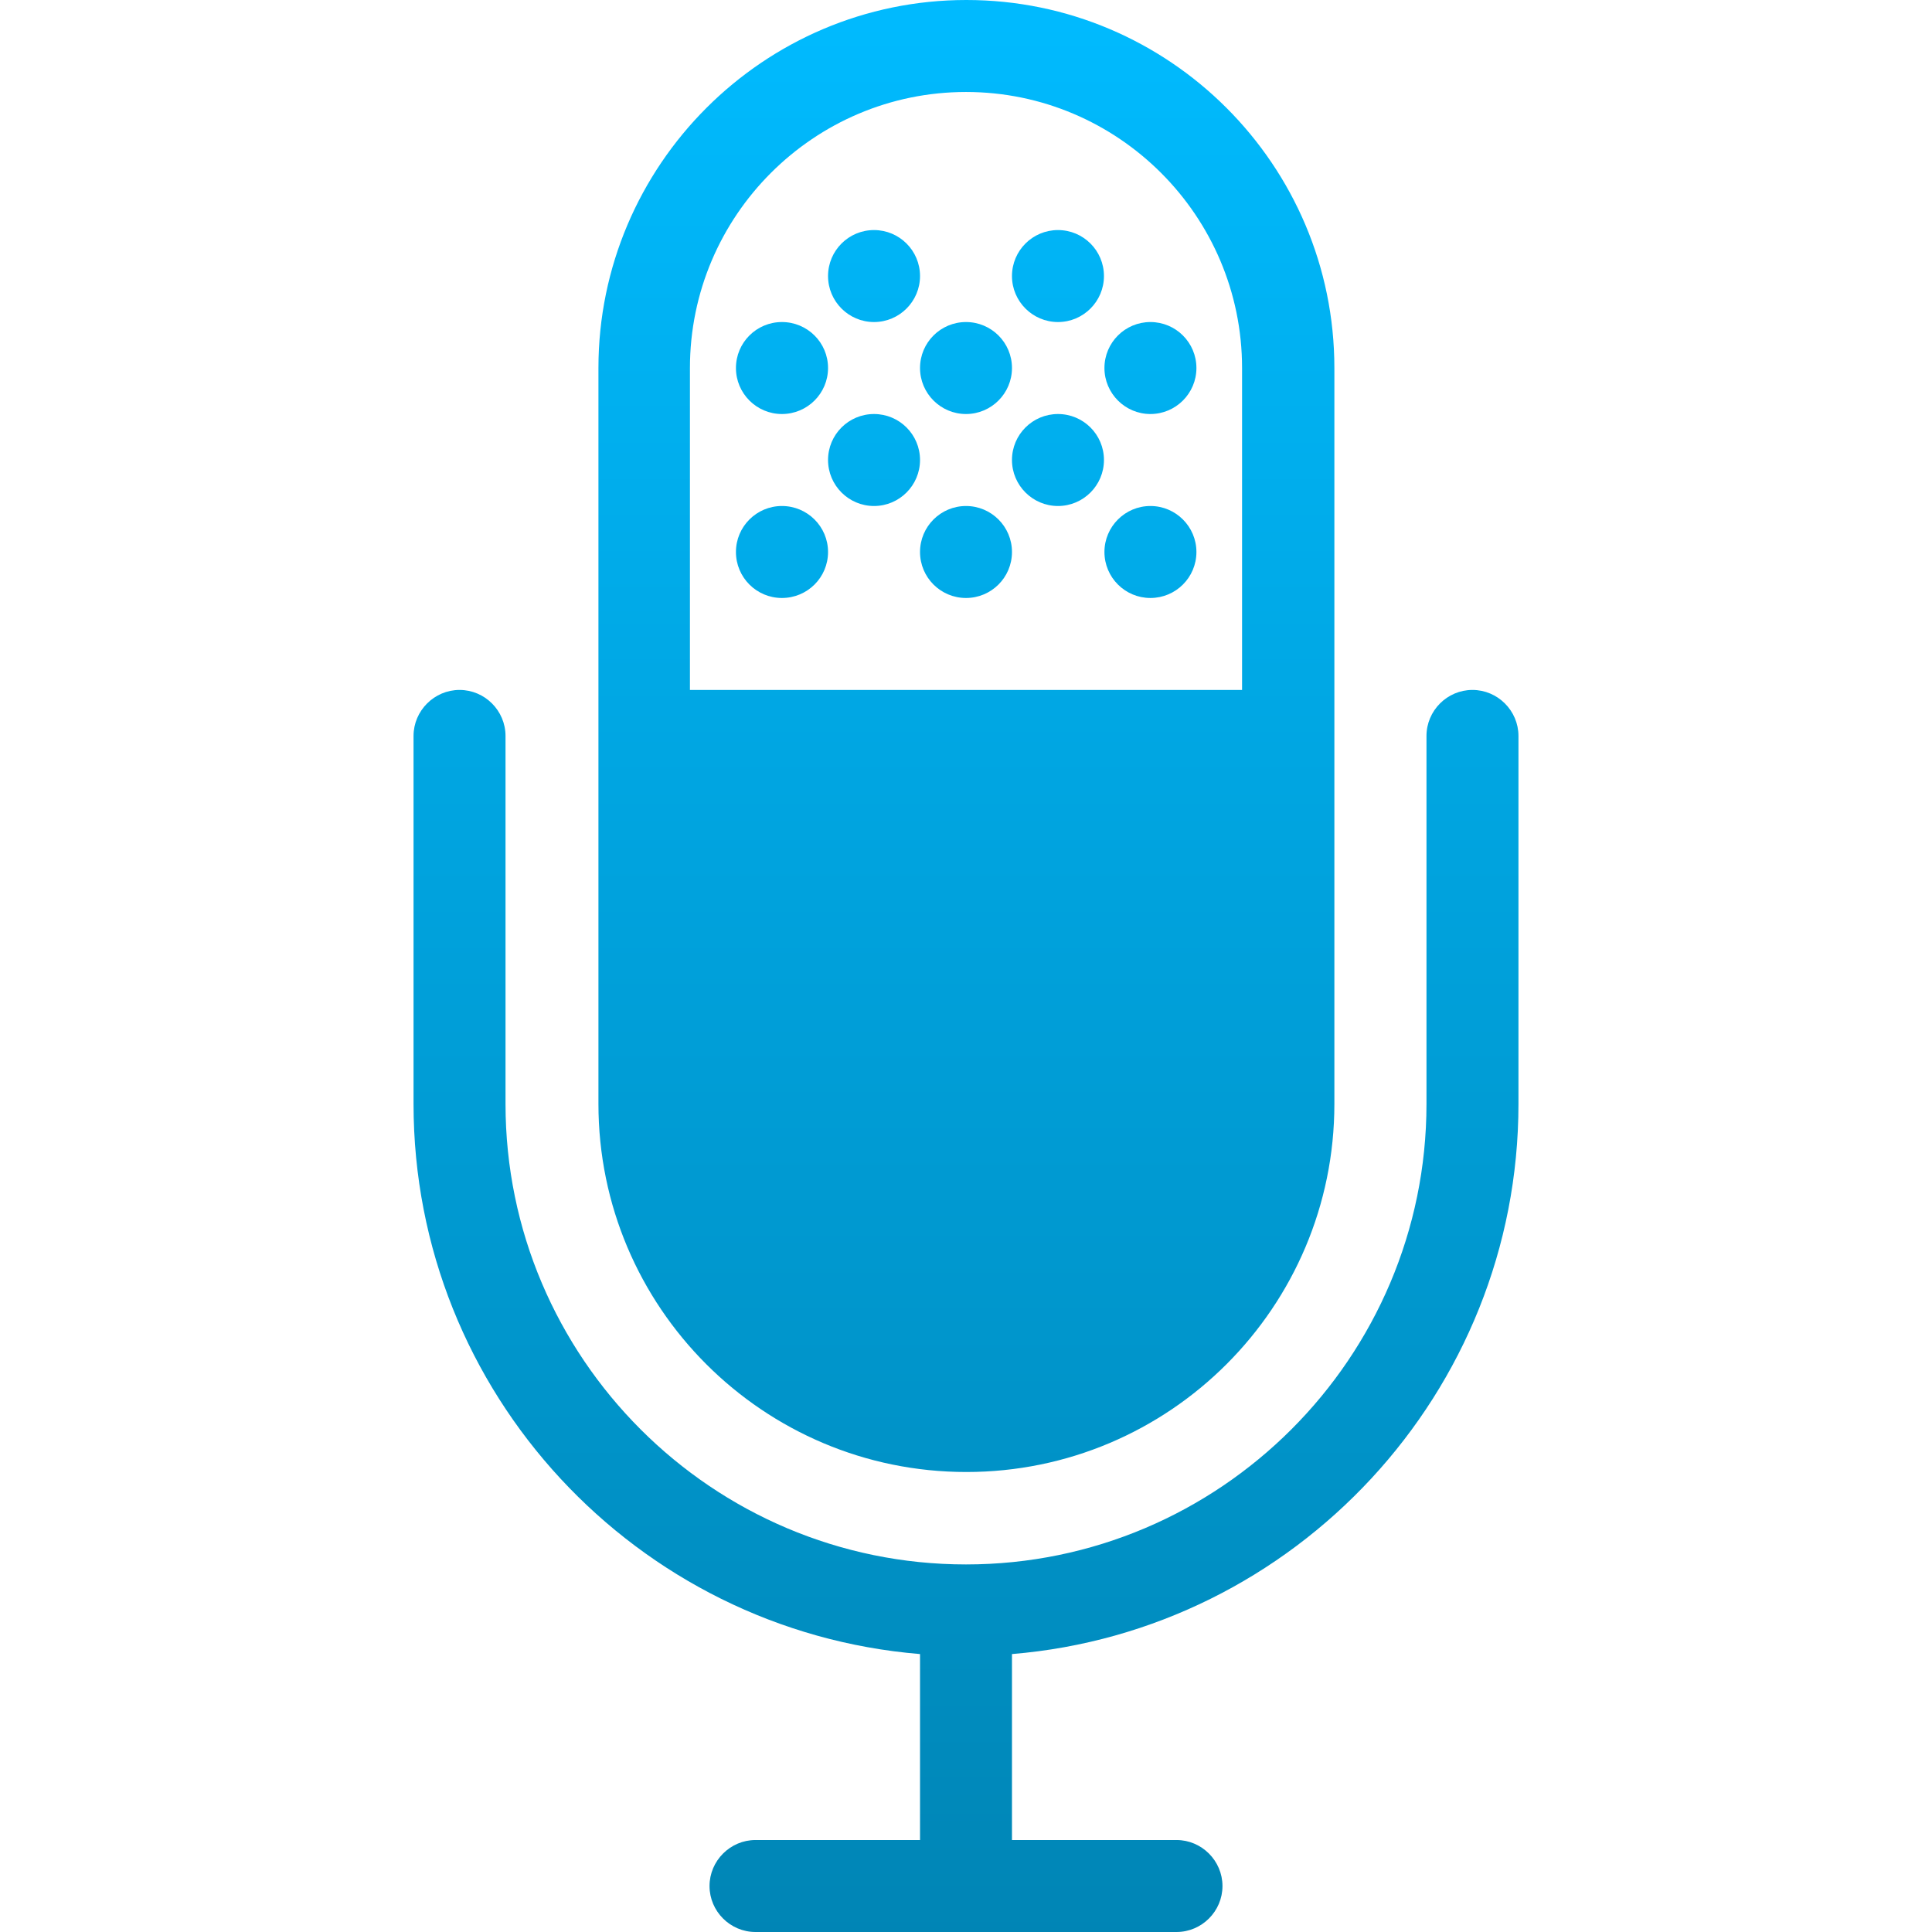 <svg xmlns="http://www.w3.org/2000/svg" xmlns:xlink="http://www.w3.org/1999/xlink" width="64" height="64" viewBox="0 0 64 64" version="1.1">
<defs>
<linearGradient id="linear0" gradientUnits="userSpaceOnUse" x1="0" y1="0" x2="0" y2="1" gradientTransform="matrix(36.602,0,0,64,13.699,0)">
<stop offset="0" style="stop-color:#00bbff;stop-opacity:1;"/>
<stop offset="1" style="stop-color:#0085b5;stop-opacity:1;"/>
</linearGradient>
</defs>
<g id="surface1">
<path style=" stroke:none;fill-rule:nonzero;fill:url(#linear0);" d="M 48.777 22.855 C 47.938 22.855 47.254 23.543 47.254 24.379 L 47.254 36.57 C 47.254 44.977 40.406 51.824 32 51.824 C 23.594 51.824 16.746 44.977 16.746 36.57 L 16.746 24.379 C 16.746 23.543 16.062 22.855 15.223 22.855 C 14.387 22.855 13.699 23.543 13.699 24.379 L 13.699 36.57 C 13.699 46.148 21.094 54.02 30.477 54.793 L 30.477 60.953 L 25.027 60.953 C 24.191 60.953 23.504 61.641 23.504 62.477 C 23.504 63.316 24.191 64 25.027 64 L 38.973 64 C 39.809 64 40.496 63.316 40.496 62.477 C 40.496 61.641 39.809 60.953 38.973 60.953 L 33.523 60.953 L 33.523 54.793 C 42.895 54.02 50.301 46.133 50.301 36.57 L 50.301 24.379 C 50.301 23.543 49.613 22.855 48.777 22.855 Z M 25.902 16.762 C 26.746 16.762 27.43 17.445 27.43 18.285 C 27.43 19.129 26.746 19.809 25.902 19.809 C 25.062 19.809 24.379 19.129 24.379 18.285 C 24.379 17.445 25.062 16.762 25.902 16.762 Z M 38.109 16.762 C 38.949 16.762 39.633 17.445 39.633 18.285 C 39.633 19.129 38.949 19.809 38.109 19.809 C 37.27 19.809 36.586 19.129 36.586 18.285 C 36.586 17.445 37.27 16.762 38.109 16.762 Z M 35.047 13.715 C 35.887 13.715 36.57 14.395 36.57 15.238 C 36.57 16.078 35.887 16.762 35.047 16.762 C 34.207 16.762 33.523 16.078 33.523 15.238 C 33.523 14.395 34.207 13.715 35.047 13.715 Z M 28.953 13.715 C 29.793 13.715 30.477 14.395 30.477 15.238 C 30.477 16.078 29.793 16.762 28.953 16.762 C 28.113 16.762 27.43 16.078 27.43 15.238 C 27.43 14.395 28.113 13.715 28.953 13.715 Z M 35.047 7.621 C 35.887 7.621 36.57 8.301 36.57 9.145 C 36.57 9.984 35.887 10.668 35.047 10.668 C 34.207 10.668 33.523 9.984 33.523 9.145 C 33.523 8.301 34.207 7.621 35.047 7.621 Z M 28.953 7.621 C 29.793 7.621 30.477 8.301 30.477 9.145 C 30.477 9.984 29.793 10.668 28.953 10.668 C 28.113 10.668 27.43 9.984 27.43 9.145 C 27.43 8.301 28.113 7.621 28.953 7.621 Z M 32 16.762 C 32.84 16.762 33.523 17.445 33.523 18.285 C 33.523 19.129 32.84 19.809 32 19.809 C 31.16 19.809 30.477 19.129 30.477 18.285 C 30.477 17.445 31.16 16.762 32 16.762 Z M 25.902 10.668 C 26.746 10.668 27.43 11.348 27.43 12.191 C 27.43 13.031 26.746 13.715 25.902 13.715 C 25.062 13.715 24.379 13.031 24.379 12.191 C 24.379 11.348 25.062 10.668 25.902 10.668 Z M 38.109 10.668 C 38.949 10.668 39.633 11.348 39.633 12.191 C 39.633 13.031 38.949 13.715 38.109 13.715 C 37.27 13.715 36.586 13.031 36.586 12.191 C 36.586 11.348 37.27 10.668 38.109 10.668 Z M 32 10.668 C 32.84 10.668 33.523 11.348 33.523 12.191 C 33.523 13.031 32.84 13.715 32 13.715 C 31.16 13.715 30.477 13.031 30.477 12.191 C 30.477 11.348 31.16 10.668 32 10.668 Z M 44.203 12.191 C 44.203 5.461 38.73 0 32.012 0 C 25.297 0 19.824 5.473 19.824 12.191 L 19.824 36.57 C 19.824 43.301 25.285 48.762 32.012 48.762 C 38.742 48.762 44.203 43.301 44.203 36.57 Z M 41.156 22.855 L 22.855 22.855 L 22.855 12.191 C 22.855 7.148 26.961 3.047 32 3.047 C 37.039 3.047 41.145 7.148 41.145 12.191 L 41.145 22.855 Z M 41.156 22.855 "/>
</g>
</svg>
